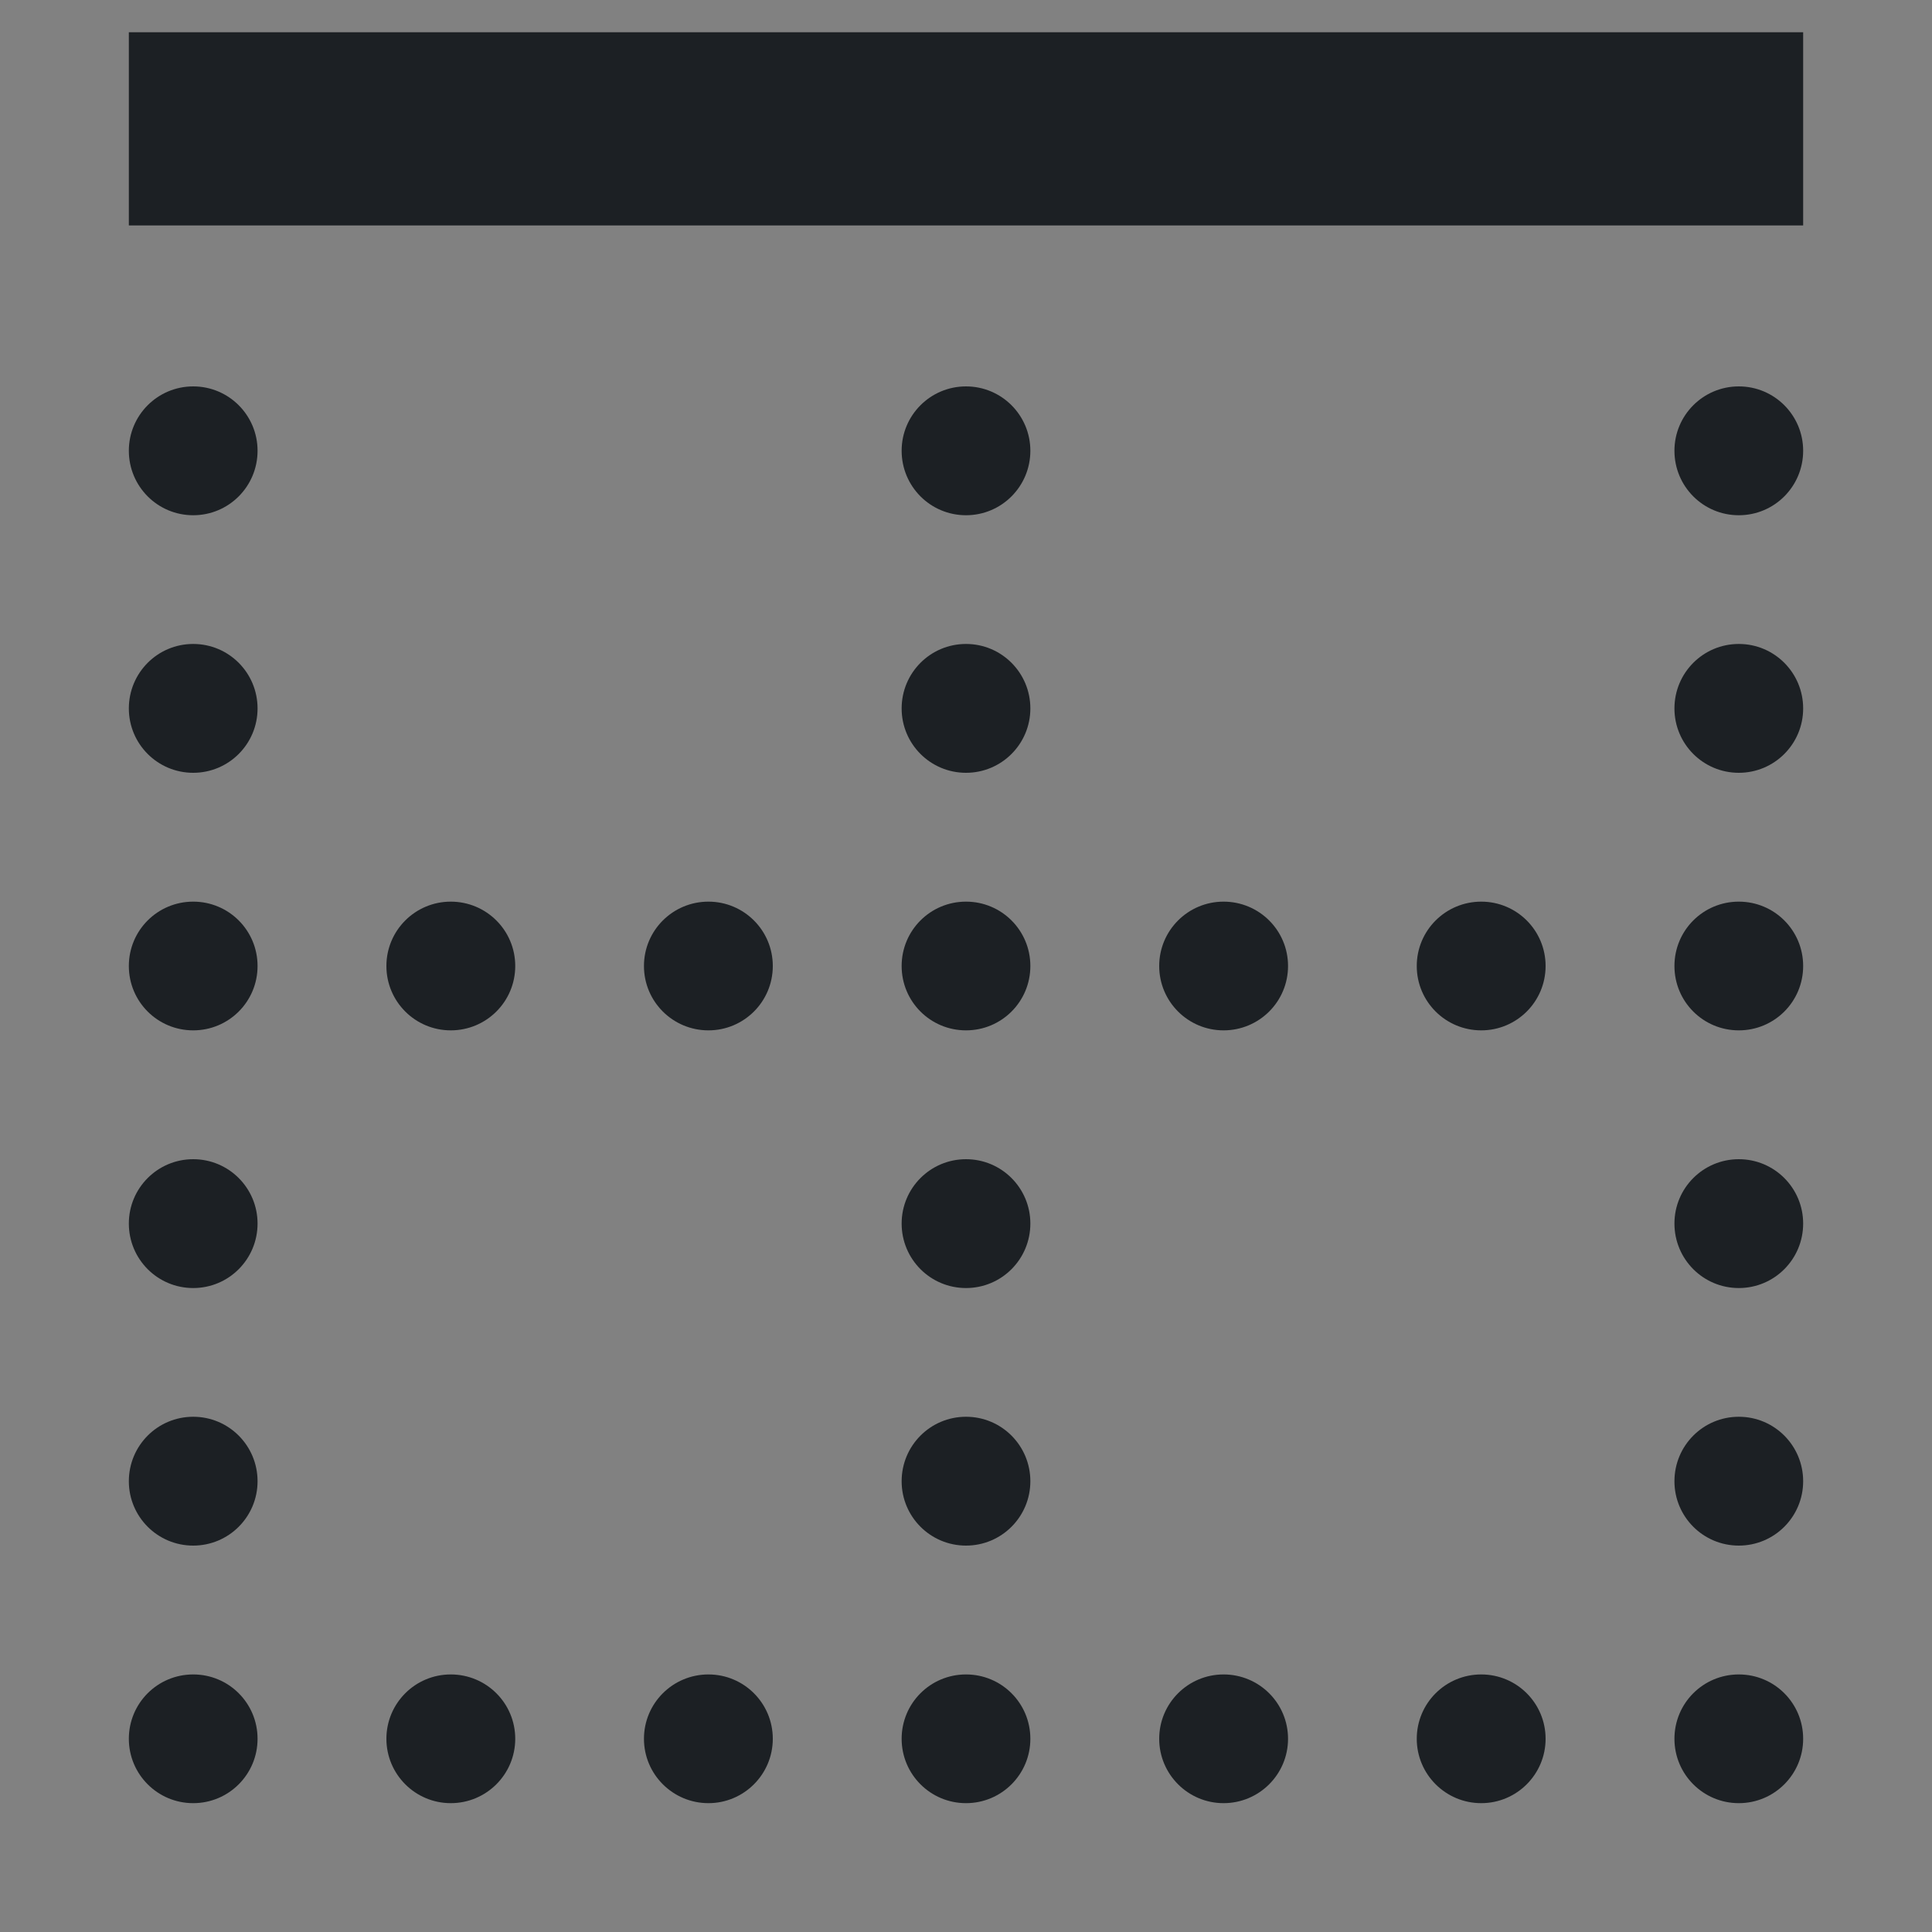 <svg width="16" height="16" viewBox="0 0 16 16" fill="none" xmlns="http://www.w3.org/2000/svg">
<rect x="0" y="0" width="16" height="16" fill="#808080" stroke="none"/>
<rect width="16" height="16" fill="white" fill-opacity="0.01"/>
<path fill-rule="evenodd" clip-rule="evenodd" d="M14.933 1.867H1.067V0.267L14.933 0.267V1.867Z" fill="#1C2024"/>
<path d="M7.467 10.133C7.467 10.428 7.705 10.667 8 10.667C8.295 10.667 8.533 10.428 8.533 10.133C8.533 9.839 8.295 9.6 8 9.6C7.705 9.6 7.467 9.839 7.467 10.133Z" fill="#1C2024"/>
<path d="M1.067 10.133C1.067 10.428 1.305 10.667 1.6 10.667C1.895 10.667 2.133 10.428 2.133 10.133C2.133 9.839 1.895 9.6 1.6 9.6C1.305 9.6 1.067 9.839 1.067 10.133Z" fill="#1C2024"/>
<path d="M7.467 12.267C7.467 12.561 7.705 12.8 8 12.8C8.295 12.8 8.533 12.561 8.533 12.267C8.533 11.972 8.295 11.733 8 11.733C7.705 11.733 7.467 11.972 7.467 12.267Z" fill="#1C2024"/>
<path d="M1.067 12.267C1.067 12.561 1.305 12.8 1.6 12.8C1.895 12.8 2.133 12.561 2.133 12.267C2.133 11.972 1.895 11.733 1.6 11.733C1.305 11.733 1.067 11.972 1.067 12.267Z" fill="#1C2024"/>
<path d="M7.467 8C7.467 8.295 7.705 8.533 8 8.533C8.295 8.533 8.533 8.295 8.533 8C8.533 7.705 8.295 7.467 8 7.467C7.705 7.467 7.467 7.705 7.467 8Z" fill="#1C2024"/>
<path d="M7.467 14.4C7.467 14.694 7.705 14.933 8 14.933C8.295 14.933 8.533 14.694 8.533 14.4C8.533 14.105 8.295 13.867 8 13.867C7.705 13.867 7.467 14.105 7.467 14.4Z" fill="#1C2024"/>
<path d="M1.067 8C1.067 8.295 1.305 8.533 1.6 8.533C1.895 8.533 2.133 8.295 2.133 8C2.133 7.705 1.895 7.467 1.6 7.467C1.305 7.467 1.067 7.705 1.067 8Z" fill="#1C2024"/>
<path d="M1.067 14.4C1.067 14.694 1.305 14.933 1.6 14.933C1.895 14.933 2.133 14.694 2.133 14.4C2.133 14.105 1.895 13.867 1.6 13.867C1.305 13.867 1.067 14.105 1.067 14.4Z" fill="#1C2024"/>
<path d="M9.6 8C9.6 8.295 9.839 8.533 10.133 8.533C10.428 8.533 10.667 8.295 10.667 8C10.667 7.705 10.428 7.467 10.133 7.467C9.839 7.467 9.6 7.705 9.6 8Z" fill="#1C2024"/>
<path d="M9.6 14.4C9.6 14.694 9.839 14.933 10.133 14.933C10.428 14.933 10.667 14.694 10.667 14.4C10.667 14.105 10.428 13.867 10.133 13.867C9.839 13.867 9.6 14.105 9.6 14.4Z" fill="#1C2024"/>
<path d="M11.733 8C11.733 8.295 11.972 8.533 12.267 8.533C12.561 8.533 12.8 8.295 12.8 8C12.8 7.705 12.561 7.467 12.267 7.467C11.972 7.467 11.733 7.705 11.733 8Z" fill="#1C2024"/>
<path d="M11.733 14.4C11.733 14.694 11.972 14.933 12.267 14.933C12.561 14.933 12.8 14.694 12.8 14.4C12.8 14.105 12.561 13.867 12.267 13.867C11.972 13.867 11.733 14.105 11.733 14.4Z" fill="#1C2024"/>
<path d="M5.333 8C5.333 8.295 5.572 8.533 5.867 8.533C6.161 8.533 6.4 8.295 6.4 8C6.4 7.705 6.161 7.467 5.867 7.467C5.572 7.467 5.333 7.705 5.333 8Z" fill="#1C2024"/>
<path d="M5.333 14.4C5.333 14.694 5.572 14.933 5.867 14.933C6.161 14.933 6.4 14.694 6.4 14.4C6.4 14.105 6.161 13.867 5.867 13.867C5.572 13.867 5.333 14.105 5.333 14.4Z" fill="#1C2024"/>
<path d="M3.2 8C3.2 8.295 3.439 8.533 3.733 8.533C4.028 8.533 4.267 8.295 4.267 8C4.267 7.705 4.028 7.467 3.733 7.467C3.439 7.467 3.2 7.705 3.2 8Z" fill="#1C2024"/>
<path d="M3.2 14.4C3.2 14.694 3.439 14.933 3.733 14.933C4.028 14.933 4.267 14.694 4.267 14.4C4.267 14.105 4.028 13.867 3.733 13.867C3.439 13.867 3.2 14.105 3.2 14.4Z" fill="#1C2024"/>
<path d="M7.467 5.867C7.467 6.161 7.705 6.4 8 6.4C8.295 6.4 8.533 6.161 8.533 5.867C8.533 5.572 8.295 5.333 8 5.333C7.705 5.333 7.467 5.572 7.467 5.867Z" fill="#1C2024"/>
<path d="M1.067 5.867C1.067 6.161 1.305 6.4 1.6 6.4C1.895 6.4 2.133 6.161 2.133 5.867C2.133 5.572 1.895 5.333 1.6 5.333C1.305 5.333 1.067 5.572 1.067 5.867Z" fill="#1C2024"/>
<path d="M7.467 3.733C7.467 4.028 7.705 4.267 8 4.267C8.295 4.267 8.533 4.028 8.533 3.733C8.533 3.439 8.295 3.2 8 3.2C7.705 3.2 7.467 3.439 7.467 3.733Z" fill="#1C2024"/>
<path d="M1.067 3.733C1.067 4.028 1.305 4.267 1.6 4.267C1.895 4.267 2.133 4.028 2.133 3.733C2.133 3.439 1.895 3.2 1.6 3.2C1.305 3.2 1.067 3.439 1.067 3.733Z" fill="#1C2024"/>
<path d="M13.867 10.133C13.867 10.428 14.105 10.667 14.4 10.667C14.695 10.667 14.933 10.428 14.933 10.133C14.933 9.839 14.695 9.6 14.4 9.6C14.105 9.6 13.867 9.839 13.867 10.133Z" fill="#1C2024"/>
<path d="M13.867 12.267C13.867 12.561 14.105 12.8 14.4 12.8C14.695 12.8 14.933 12.561 14.933 12.267C14.933 11.972 14.695 11.733 14.4 11.733C14.105 11.733 13.867 11.972 13.867 12.267Z" fill="#1C2024"/>
<path d="M13.867 8C13.867 8.295 14.105 8.533 14.4 8.533C14.695 8.533 14.933 8.295 14.933 8C14.933 7.705 14.695 7.467 14.4 7.467C14.105 7.467 13.867 7.705 13.867 8Z" fill="#1C2024"/>
<path d="M13.867 14.4C13.867 14.694 14.105 14.933 14.4 14.933C14.695 14.933 14.933 14.694 14.933 14.4C14.933 14.105 14.695 13.867 14.4 13.867C14.105 13.867 13.867 14.105 13.867 14.4Z" fill="#1C2024"/>
<path d="M13.867 5.867C13.867 6.161 14.105 6.4 14.4 6.4C14.695 6.4 14.933 6.161 14.933 5.867C14.933 5.572 14.695 5.333 14.4 5.333C14.105 5.333 13.867 5.572 13.867 5.867Z" fill="#1C2024"/>
<path d="M13.867 3.733C13.867 4.028 14.105 4.267 14.4 4.267C14.695 4.267 14.933 4.028 14.933 3.733C14.933 3.439 14.695 3.2 14.4 3.2C14.105 3.2 13.867 3.439 13.867 3.733Z" fill="#1C2024"/>
</svg>
